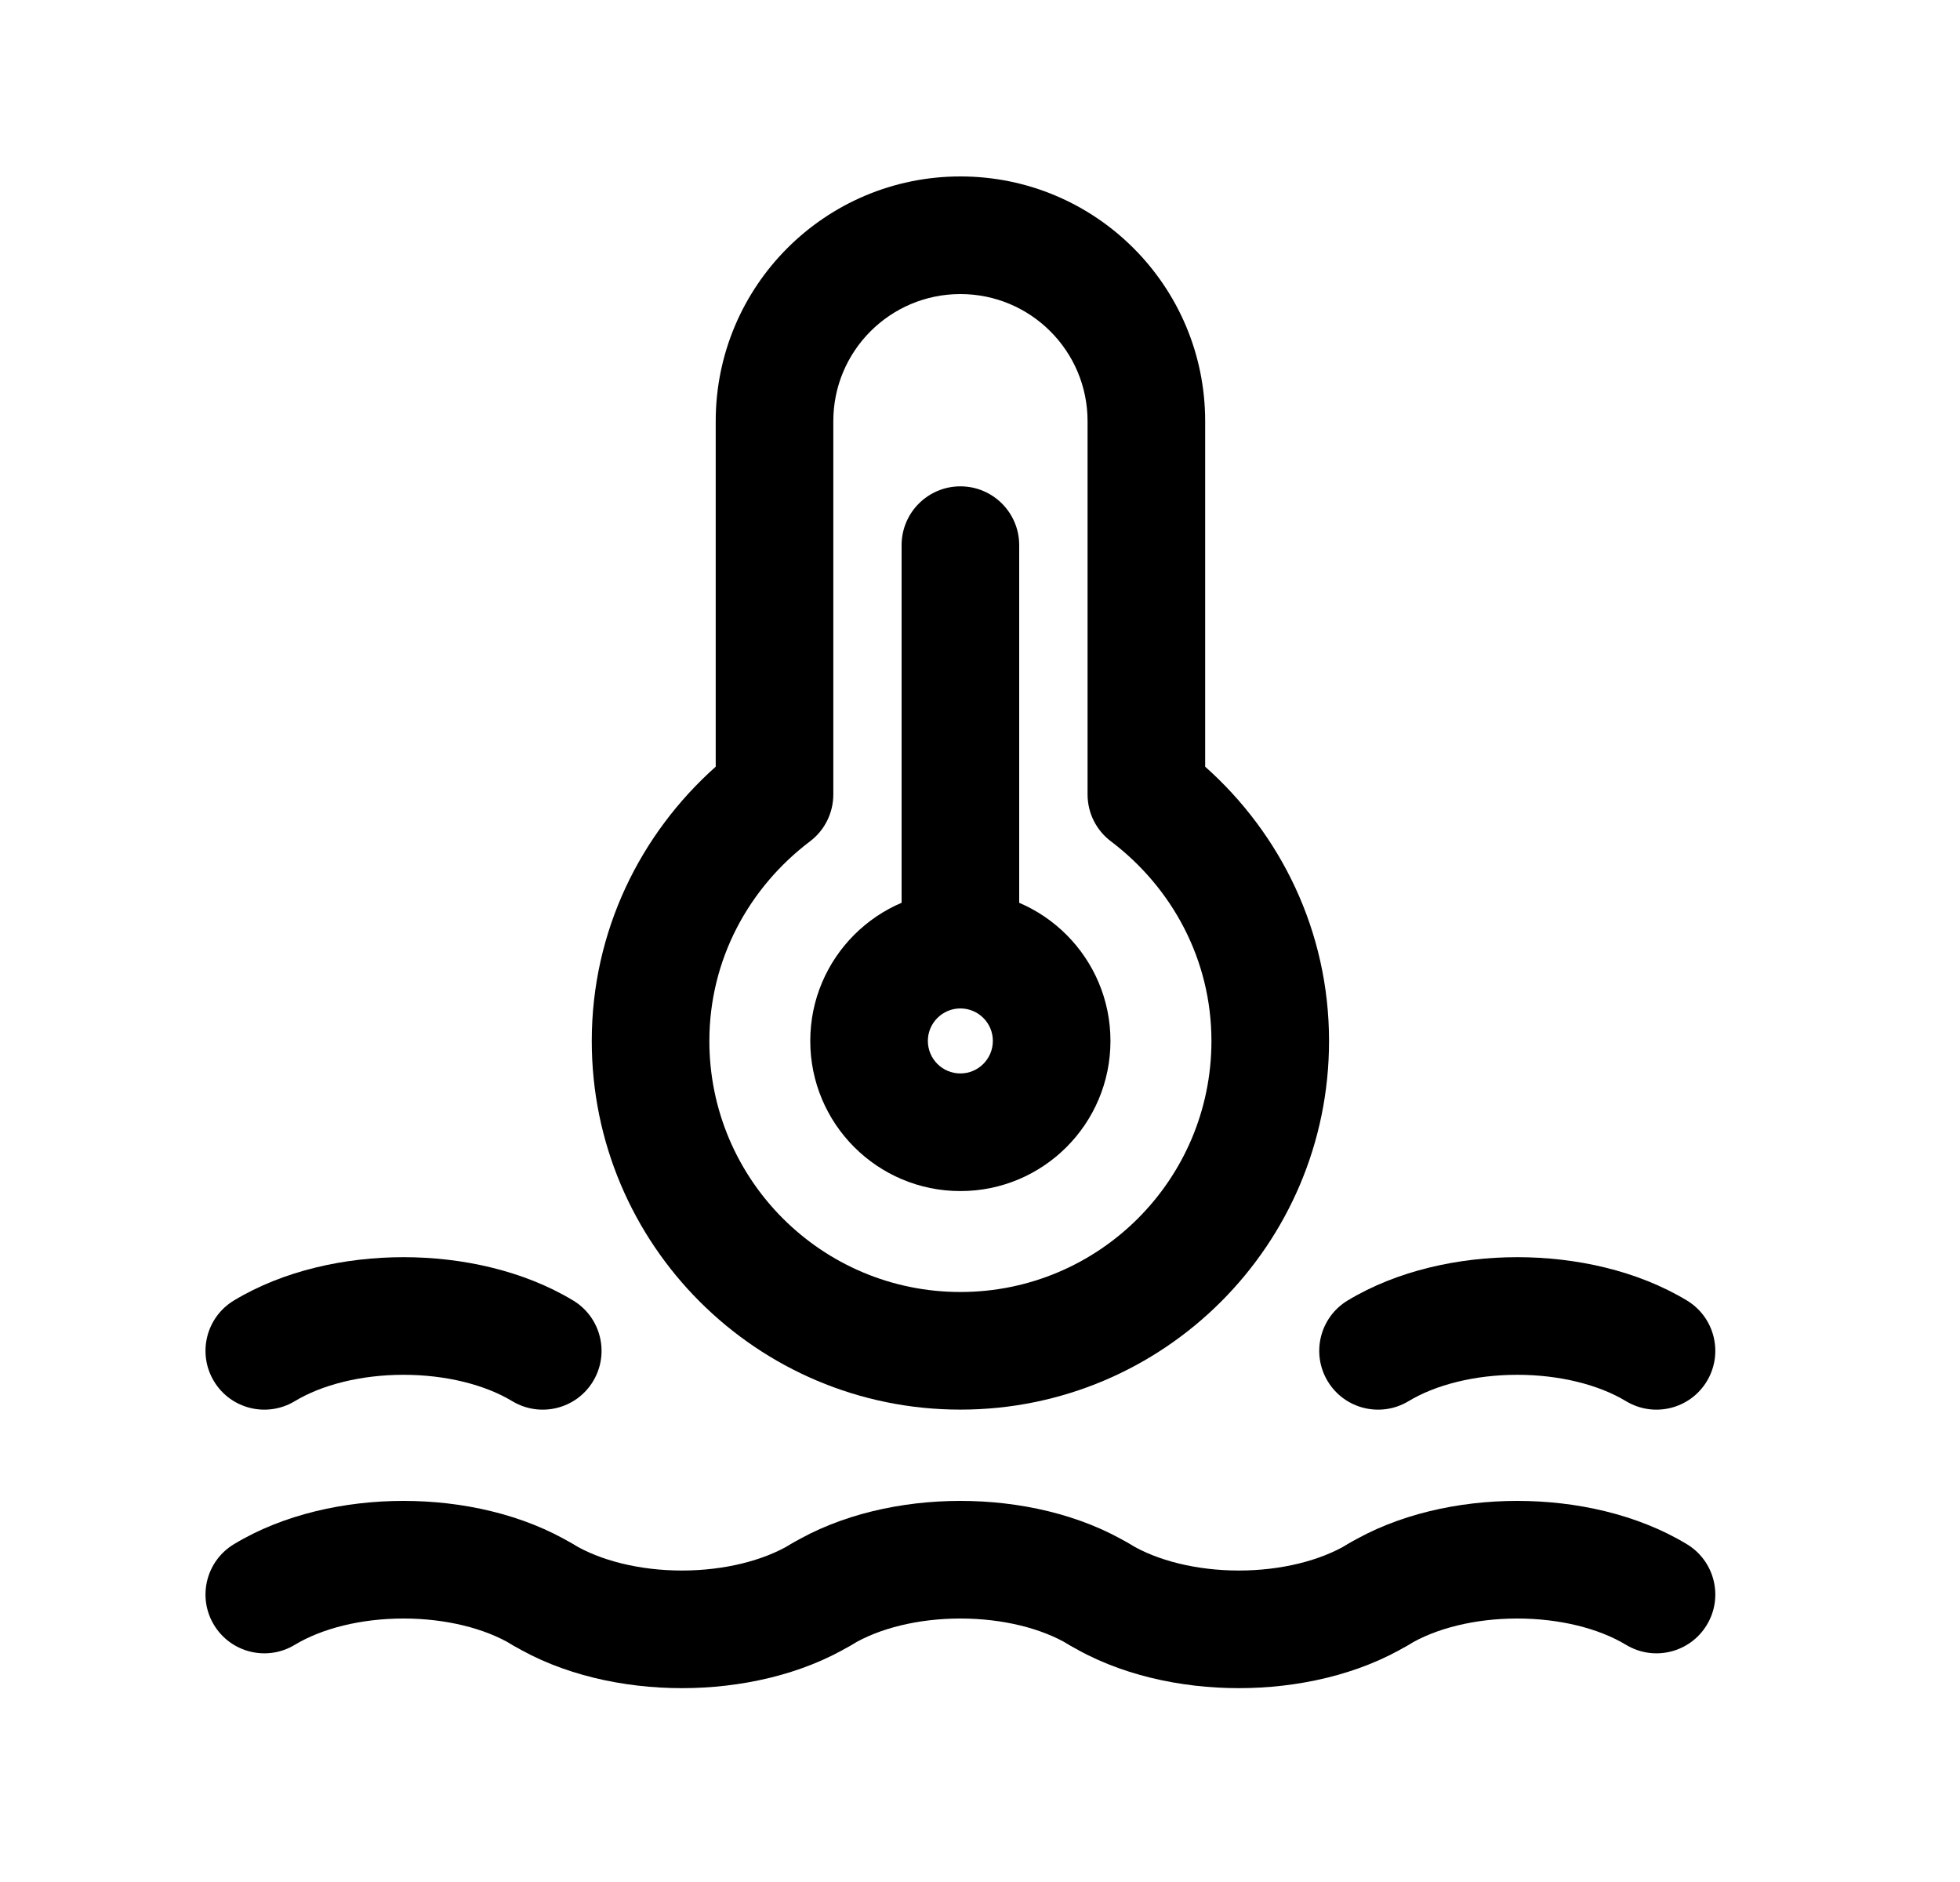 <svg width="25" height="24" viewBox="0 0 25 24" fill="none" xmlns="http://www.w3.org/2000/svg">
<path fill-rule="evenodd" clip-rule="evenodd" d="M5.147 20.64C4.607 20.64 4.106 20.766 3.759 20.976C3.404 21.19 2.943 21.076 2.729 20.721C2.515 20.367 2.629 19.906 2.984 19.692C3.617 19.309 4.402 19.14 5.147 19.14C5.892 19.14 6.676 19.309 7.31 19.692C7.665 19.906 7.779 20.367 7.565 20.721C7.351 21.076 6.89 21.19 6.535 20.976C6.188 20.766 5.687 20.64 5.147 20.64Z" fill="black"/>
<path fill-rule="evenodd" clip-rule="evenodd" d="M6.281 19.946C6.495 19.592 6.956 19.478 7.31 19.692C7.658 19.901 8.158 20.028 8.698 20.028C9.239 20.028 9.739 19.901 10.087 19.692C10.441 19.478 10.902 19.592 11.116 19.946C11.33 20.301 11.216 20.762 10.862 20.976C10.228 21.359 9.443 21.528 8.698 21.528C7.954 21.528 7.169 21.359 6.535 20.976C6.181 20.762 6.067 20.301 6.281 19.946Z" fill="black"/>
<path fill-rule="evenodd" clip-rule="evenodd" d="M12.25 20.64C11.71 20.64 11.209 20.766 10.862 20.976C10.507 21.19 10.046 21.076 9.832 20.721C9.618 20.367 9.732 19.906 10.087 19.692C10.72 19.309 11.505 19.14 12.25 19.14C12.995 19.14 13.78 19.309 14.413 19.692C14.768 19.906 14.882 20.367 14.668 20.721C14.454 21.076 13.993 21.19 13.638 20.976C13.291 20.766 12.79 20.64 12.25 20.64Z" fill="black"/>
<path fill-rule="evenodd" clip-rule="evenodd" d="M13.384 19.946C13.598 19.592 14.059 19.478 14.413 19.692C14.761 19.901 15.261 20.028 15.802 20.028C16.342 20.028 16.842 19.901 17.19 19.692C17.544 19.478 18.005 19.592 18.219 19.946C18.433 20.301 18.319 20.762 17.965 20.976C17.331 21.359 16.546 21.528 15.802 21.528C15.057 21.528 14.272 21.359 13.638 20.976C13.284 20.762 13.17 20.301 13.384 19.946Z" fill="black"/>
<path fill-rule="evenodd" clip-rule="evenodd" d="M19.353 20.64C18.813 20.64 18.312 20.766 17.965 20.976C17.61 21.19 17.149 21.076 16.935 20.721C16.721 20.367 16.835 19.906 17.19 19.692C17.823 19.309 18.608 19.14 19.353 19.14C20.098 19.14 20.883 19.309 21.516 19.692C21.871 19.906 21.985 20.367 21.771 20.721C21.557 21.076 21.096 21.19 20.741 20.976C20.394 20.766 19.893 20.64 19.353 20.64Z" fill="black"/>
<path fill-rule="evenodd" clip-rule="evenodd" d="M5.147 17.532C4.607 17.532 4.106 17.659 3.759 17.869C3.404 18.082 2.943 17.969 2.729 17.614C2.515 17.259 2.629 16.798 2.984 16.584C3.617 16.202 4.402 16.032 5.147 16.032C5.892 16.032 6.676 16.202 7.31 16.584C7.665 16.798 7.779 17.259 7.565 17.614C7.351 17.969 6.89 18.082 6.535 17.869C6.188 17.659 5.687 17.532 5.147 17.532Z" fill="black"/>
<path fill-rule="evenodd" clip-rule="evenodd" d="M19.353 17.532C18.813 17.532 18.312 17.659 17.965 17.869C17.61 18.082 17.149 17.969 16.935 17.614C16.721 17.259 16.835 16.798 17.19 16.584C17.823 16.202 18.608 16.032 19.353 16.032C20.098 16.032 20.883 16.202 21.516 16.584C21.871 16.798 21.985 17.259 21.771 17.614C21.557 17.969 21.096 18.082 20.741 17.869C20.394 17.659 19.893 17.532 19.353 17.532Z" fill="black"/>
<path fill-rule="evenodd" clip-rule="evenodd" d="M12.25 3.75C11.355 3.75 10.629 4.475 10.629 5.371V10.131C10.629 10.366 10.519 10.588 10.332 10.729C9.552 11.319 9.048 12.237 9.048 13.275C9.048 15.043 10.482 16.476 12.25 16.476C14.018 16.476 15.452 15.043 15.452 13.275C15.452 12.237 14.949 11.319 14.17 10.729C13.982 10.588 13.872 10.366 13.872 10.131V5.371C13.872 4.476 13.146 3.75 12.25 3.75ZM9.129 5.371C9.129 3.647 10.526 2.25 12.25 2.25C13.974 2.25 15.372 3.647 15.372 5.371V9.777C16.333 10.632 16.952 11.874 16.952 13.275C16.952 15.871 14.847 17.976 12.25 17.976C9.654 17.976 7.548 15.871 7.548 13.275C7.548 11.874 8.169 10.632 9.129 9.777V5.371Z" fill="black"/>
<path fill-rule="evenodd" clip-rule="evenodd" d="M12.25 12.86C12.021 12.86 11.835 13.046 11.835 13.274C11.835 13.503 12.02 13.689 12.25 13.689C12.478 13.689 12.664 13.503 12.664 13.274C12.664 13.045 12.478 12.86 12.25 12.86ZM10.335 13.274C10.335 12.218 11.192 11.36 12.25 11.36C13.307 11.36 14.164 12.218 14.164 13.274C14.164 14.332 13.307 15.189 12.25 15.189C11.192 15.189 10.335 14.332 10.335 13.274Z" fill="black"/>
<path fill-rule="evenodd" clip-rule="evenodd" d="M12.25 6.202C12.664 6.202 13 6.538 13 6.952V12.11C13 12.524 12.664 12.86 12.25 12.86C11.836 12.86 11.5 12.524 11.5 12.11V6.952C11.5 6.538 11.836 6.202 12.25 6.202Z" fill="black"/>
</svg>